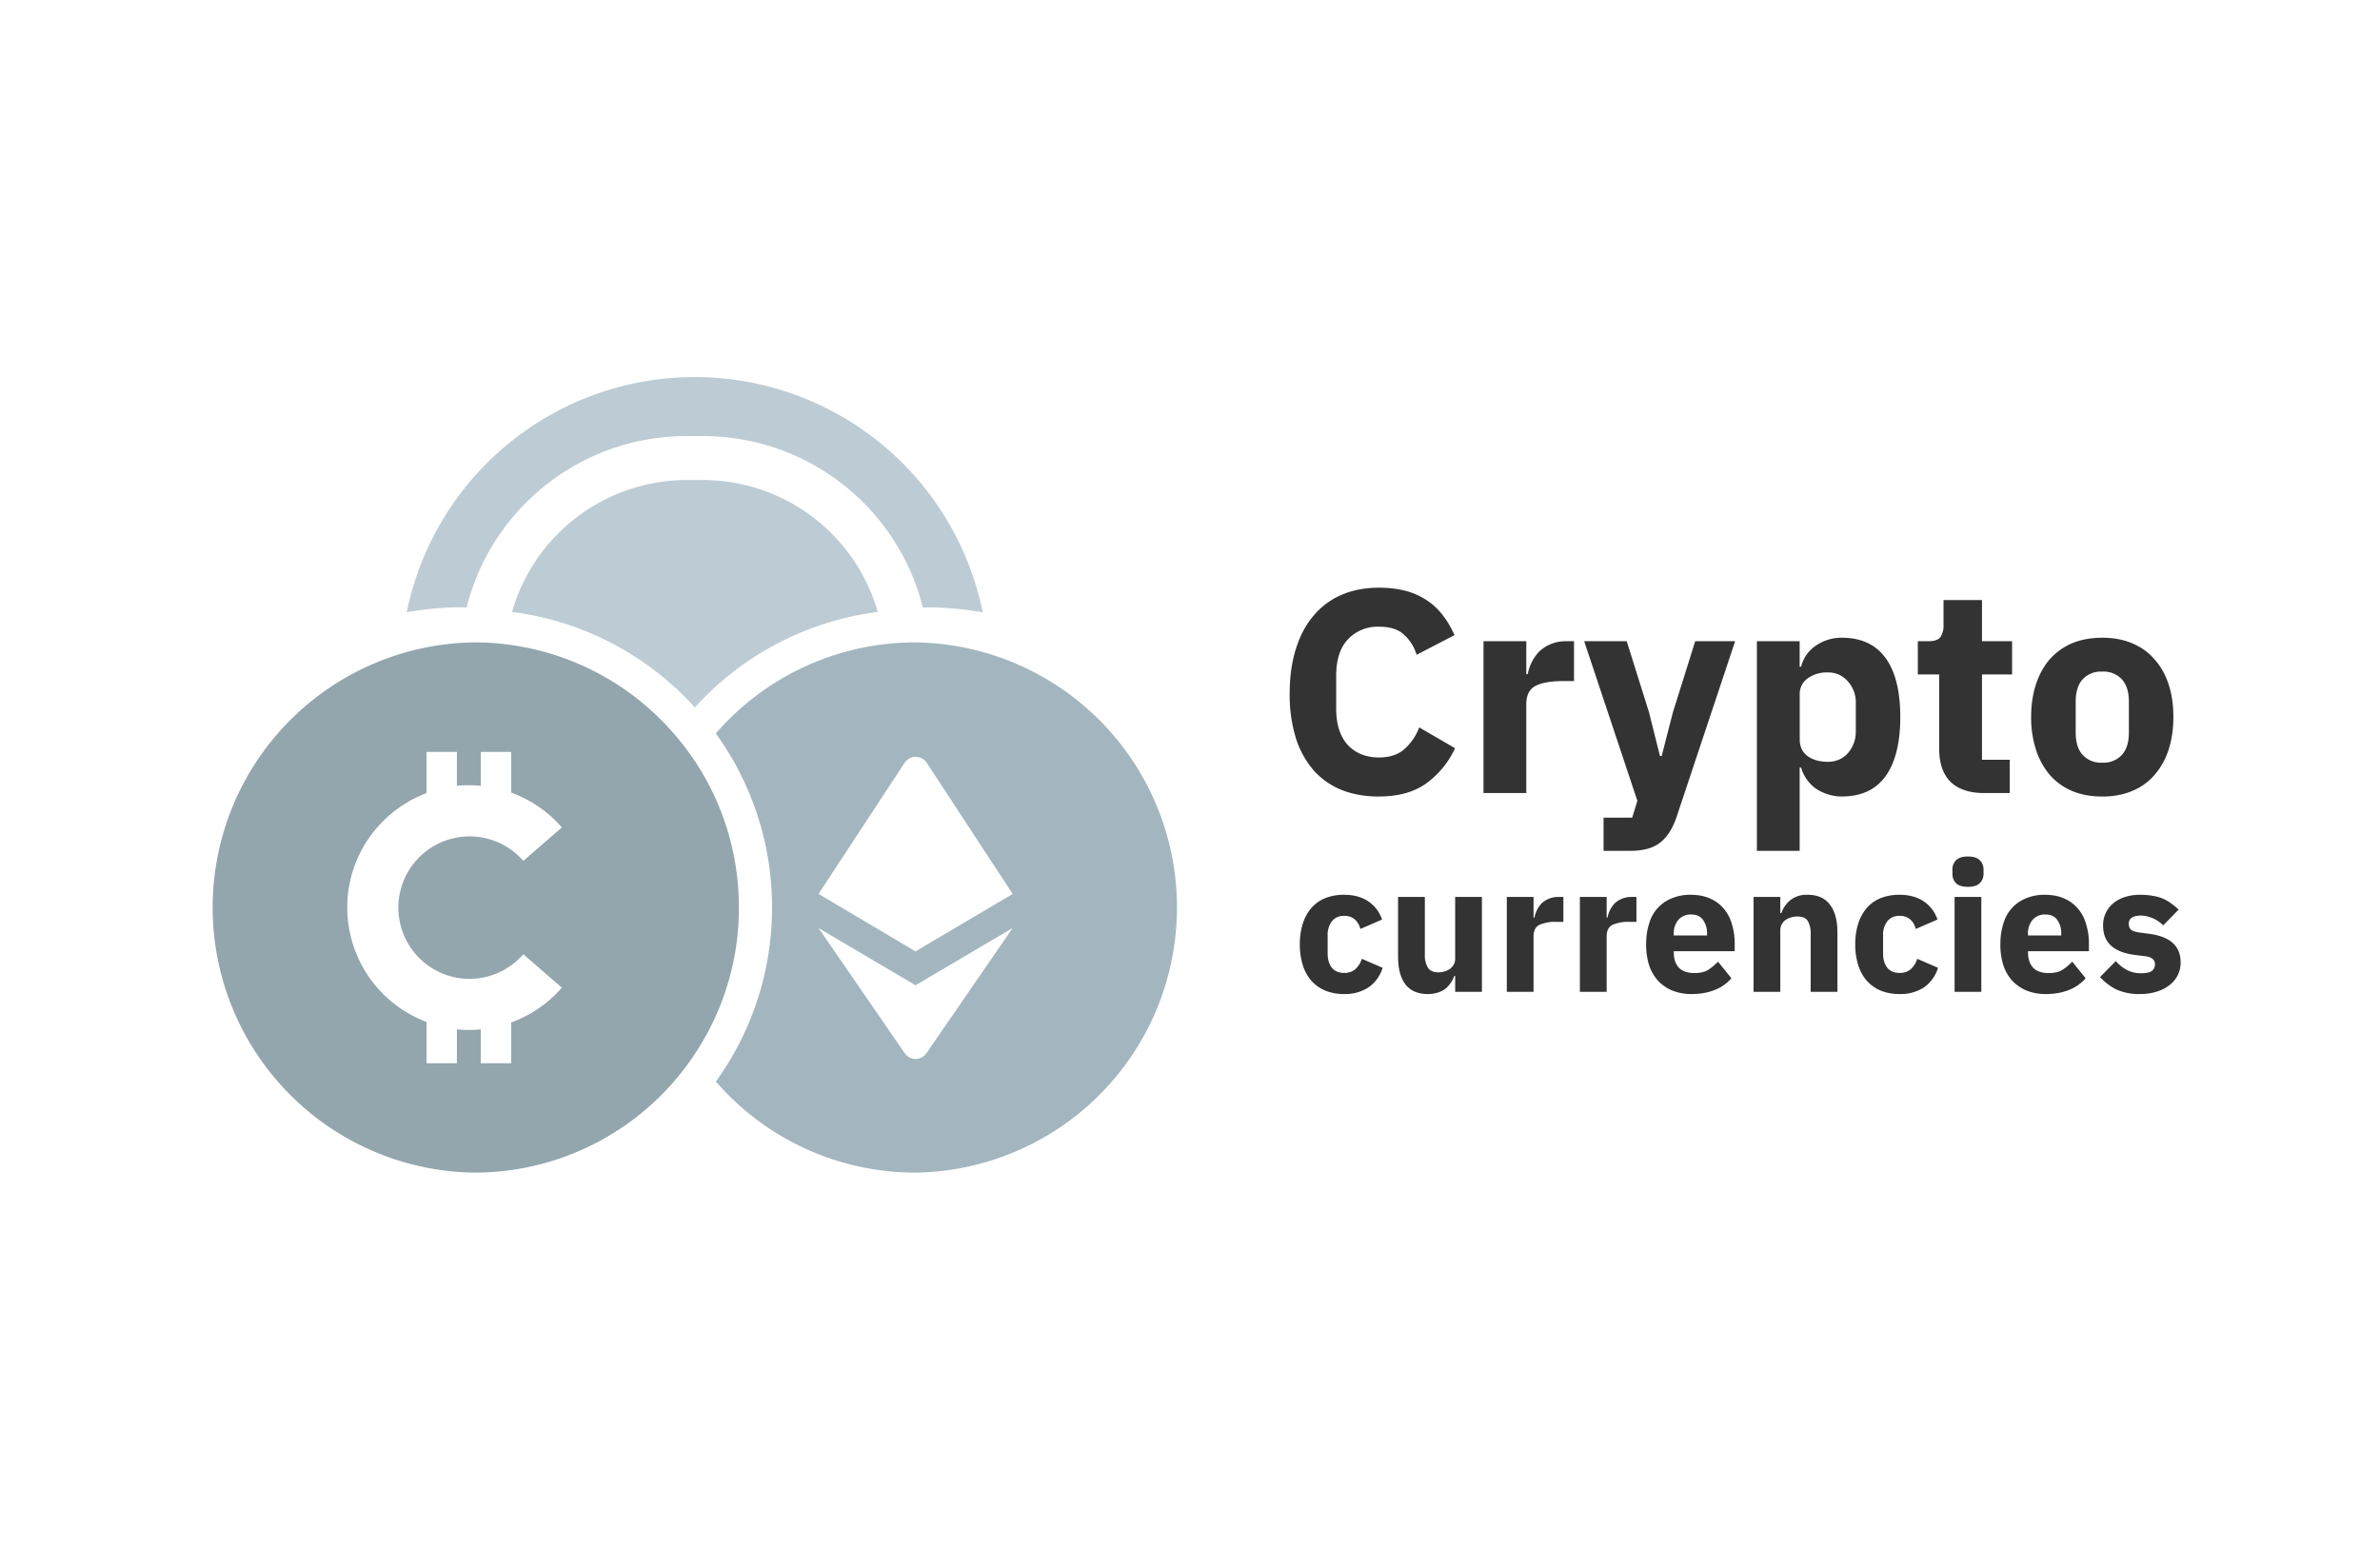 <svg width="43" height="28" fill="none" xmlns="http://www.w3.org/2000/svg"><path d="M24.915 14.39c-.247 0-.47-.039-.669-.116a1.366 1.366 0 01-.506-.35 1.642 1.642 0 01-.324-.58 2.617 2.617 0 01-.115-.815c0-.306.038-.578.115-.815.076-.24.184-.44.324-.6a1.34 1.34 0 01.506-.371c.199-.084.422-.126.67-.126.337 0 .616.07.835.21.22.135.395.35.528.647l-.685.355a.786.786 0 00-.23-.365c-.1-.095-.25-.142-.449-.142a.735.735 0 00-.564.23c-.14.15-.21.37-.21.659v.585c0 .289.07.51.21.663.143.15.33.225.564.225.195 0 .35-.052.465-.157a.978.978 0 00.261-.386l.648.376a1.632 1.632 0 01-.538.648c-.22.15-.498.224-.836.224zm1.888-.063v-2.743h.773v.595h.026a.813.813 0 01.21-.412.702.702 0 01.491-.183h.135v.72h-.193c-.226 0-.395.03-.507.09-.108.059-.162.168-.162.329v1.604h-.773zm3.825-2.743h.721l-1.055 3.166c-.07.212-.17.369-.298.47-.125.101-.306.151-.543.151h-.481v-.6h.517l.094-.303-.961-2.884h.768l.402 1.28.199.794h.031l.204-.794.402-1.28zm1.114 0h.773v.46h.026a.645.645 0 01.262-.377.809.809 0 01.475-.146c.348 0 .611.122.789.366.177.243.266.599.266 1.066 0 .466-.089.823-.266 1.07-.178.244-.44.366-.79.366a.775.775 0 01-.255-.041.795.795 0 01-.22-.105.717.717 0 01-.261-.376h-.026v1.504h-.773v-3.787zm1.28 2.178a.47.47 0 00.36-.151.588.588 0 00.147-.418v-.476a.57.57 0 00-.147-.412.463.463 0 00-.36-.157.592.592 0 00-.366.11.343.343 0 00-.14.292v.81c0 .125.046.225.14.298.098.07.22.104.366.104zm2.829.565c-.268 0-.472-.068-.611-.204-.136-.136-.204-.334-.204-.596v-1.342h-.386v-.601h.193c.104 0 .176-.025.214-.073a.366.366 0 00.057-.22v-.45h.695v.743h.544v.6h-.544v1.542h.502v.6h-.46zm2.131.063c-.202 0-.383-.034-.543-.1a1.11 1.11 0 01-.402-.287 1.335 1.335 0 01-.251-.455 1.876 1.876 0 01-.089-.595c0-.22.03-.418.089-.596.06-.178.143-.327.25-.45.112-.125.246-.22.403-.287.16-.066.341-.099.543-.099s.382.033.538.1c.16.066.295.161.403.287.111.122.196.271.256.449.059.178.088.376.088.596 0 .219-.03.418-.088.595a1.29 1.29 0 01-.256.455 1.053 1.053 0 01-.403.287c-.156.066-.336.1-.538.1zm0-.612a.45.45 0 00.355-.141c.084-.094.126-.228.126-.402v-.56c0-.174-.042-.308-.126-.402a.45.45 0 00-.355-.14.45.45 0 00-.355.14c-.084.094-.125.229-.125.403v.559c0 .174.041.308.125.402a.45.45 0 00.355.141zm-13.698 4.18a.891.891 0 01-.342-.063.707.707 0 01-.252-.18.791.791 0 01-.153-.283 1.241 1.241 0 01-.053-.372c0-.137.018-.26.053-.37a.793.793 0 01.153-.284.659.659 0 01.252-.18.893.893 0 01.342-.061c.175 0 .32.04.435.117a.64.64 0 01.251.33l-.392.17a.33.33 0 00-.094-.166.277.277 0 00-.2-.07.264.264 0 00-.222.099.405.405 0 00-.075.258v.32c0 .109.025.195.075.258.05.063.124.095.222.095a.293.293 0 00.206-.07.416.416 0 00.114-.185l.376.163a.665.665 0 01-.265.36.776.776 0 01-.43.114zm2.007-.327h-.016a.55.55 0 01-.157.229.449.449 0 01-.14.071.58.58 0 01-.183.027c-.176 0-.31-.058-.402-.173-.089-.118-.134-.286-.134-.503v-1.078h.484v1.035a.44.44 0 00.055.242c.037.056.1.085.19.085a.391.391 0 00.209-.062.262.262 0 00.068-.079.214.214 0 00.026-.107v-1.114h.483v1.714h-.483v-.287zm.933.287v-1.714h.483v.372h.017a.507.507 0 01.13-.258.44.44 0 01.307-.114h.085v.45h-.12a.7.7 0 00-.317.056c-.068.037-.102.106-.102.206v1.002h-.483zm1.32 0v-1.714h.484v.372h.016a.506.506 0 01.13-.258.44.44 0 01.307-.114h.085v.45h-.12a.699.699 0 00-.317.056c-.068.037-.101.106-.101.206v1.002h-.484zm2.02.04a.925.925 0 01-.35-.063.765.765 0 01-.261-.18.802.802 0 01-.16-.283 1.241 1.241 0 01-.052-.372c0-.135.017-.257.052-.366a.685.685 0 01.408-.464.853.853 0 01.343-.065c.142 0 .262.024.363.072a.669.669 0 01.248.192c.065.08.112.175.14.281.03.105.046.215.046.33v.144h-1.1v.026c0 .113.03.203.09.27.062.066.157.099.288.099.1 0 .182-.02.245-.059a1.02 1.02 0 00.176-.147l.242.3a.762.762 0 01-.3.21c-.122.05-.262.075-.418.075zm-.01-1.437a.29.29 0 00-.232.098.377.377 0 00-.082.255v.026h.601v-.03a.405.405 0 00-.072-.251c-.045-.066-.117-.098-.215-.098zm1.128 1.397v-1.714h.483v.29h.02a.526.526 0 01.16-.231.471.471 0 01.317-.098c.176 0 .309.059.398.176.091.118.137.285.137.503v1.074h-.483v-1.035a.45.45 0 00-.052-.245c-.035-.054-.097-.081-.187-.081a.402.402 0 00-.215.062.25.25 0 00-.069.081.214.214 0 00-.026.108v1.11h-.483zm2.638.04a.89.89 0 01-.343-.063.706.706 0 01-.252-.18.791.791 0 01-.153-.283 1.241 1.241 0 01-.053-.372c0-.137.018-.26.053-.37a.793.793 0 01.153-.284.658.658 0 01.252-.18.893.893 0 01.343-.061c.174 0 .318.04.434.117a.64.64 0 01.251.33l-.392.17a.328.328 0 00-.094-.166.277.277 0 00-.2-.07.264.264 0 00-.222.099.404.404 0 00-.075.258v.32c0 .109.025.195.075.258.05.063.124.095.222.095a.293.293 0 00.206-.07.416.416 0 00.114-.185l.376.163a.665.665 0 01-.264.36.776.776 0 01-.431.114zm1.236-1.937c-.098 0-.17-.022-.216-.065a.241.241 0 01-.065-.173v-.072a.23.23 0 01.065-.17c.046-.046.118-.068.216-.068s.168.022.212.068c.046.044.069.1.069.17v.072a.23.23 0 01-.07.173c-.043.043-.113.065-.211.065zm-.242.183h.483v1.714h-.483v-1.714zm1.65 1.754a.925.925 0 01-.35-.063.765.765 0 01-.261-.18.802.802 0 01-.16-.283 1.238 1.238 0 01-.052-.372c0-.135.017-.257.052-.366a.687.687 0 01.408-.464.854.854 0 01.343-.065c.141 0 .262.024.362.072a.668.668 0 01.248.192c.066.08.113.175.14.281.031.105.047.215.047.33v.144h-1.1v.026c0 .113.03.203.09.27.062.066.157.099.288.099.1 0 .182-.02.245-.059a1.02 1.02 0 00.176-.147l.242.3a.76.76 0 01-.3.21c-.122.05-.262.075-.418.075zm-.01-1.437a.291.291 0 00-.232.098.377.377 0 00-.082.255v.026h.601v-.03a.405.405 0 00-.072-.251c-.045-.066-.117-.098-.215-.098zm1.709 1.437a.995.995 0 01-.418-.079.988.988 0 01-.303-.228l.284-.288a.71.71 0 00.202.16.53.53 0 00.252.059c.095 0 .162-.014.199-.042a.149.149 0 00.055-.121c0-.08-.057-.129-.173-.144l-.186-.023c-.385-.048-.578-.224-.578-.529a.513.513 0 01.18-.402.61.61 0 01.209-.114.856.856 0 01.277-.042c.09 0 .168.006.235.02a.699.699 0 01.33.137c.046.032.09.07.134.11l-.278.285a.604.604 0 00-.395-.177c-.082 0-.141.014-.176.04a.124.124 0 00-.052.104c0 .046.012.082.036.108.026.024.074.041.143.052l.193.026c.377.05.565.222.565.516a.505.505 0 01-.203.412.705.705 0 01-.231.117.992.992 0 01-.3.043z" fill="#333"/><path d="M8.43 10.975a4.098 4.098 0 013.966-3.097h.311a4.098 4.098 0 013.967 3.097l.084-.002c.34 0 .673.032.998.09a5.311 5.311 0 00-10.408-.002c.323-.058.656-.09.997-.09.028 0 .056.002.084.004z" fill="#BDCCD4"/><path d="M12.555 12.78a5.377 5.377 0 013.304-1.725 3.29 3.29 0 00-3.157-2.383h-.295a3.29 3.29 0 00-3.157 2.383 5.377 5.377 0 013.305 1.726z" fill="#BDCCD4"/><path d="M12.553 13.749a4.624 4.624 0 00-.379-.497 4.773 4.773 0 00-3.611-1.647 4.79 4.79 0 000 9.579 4.77 4.77 0 003.989-2.141 4.759 4.759 0 00.798-2.646c0-.978-.292-1.89-.796-2.648zm-4.072 3.935c.373 0 .728-.162.974-.445l.696.604c-.25.288-.567.501-.916.629v.736h-.549v-.612a2.11 2.11 0 01-.431 0v.612h-.549v-.746a2.211 2.211 0 01-1.432-2.067c0-.946.596-1.752 1.433-2.068v-.744h.548v.613a2.167 2.167 0 01.431 0v-.613h.549v.736c.35.128.667.34.916.629l-.696.604a1.287 1.287 0 10-.974 2.132z" fill="#93A6AD"/><path d="M16.543 11.605a4.77 4.77 0 00-3.61 1.645 5.36 5.36 0 011.016 3.145 5.36 5.36 0 01-1.015 3.144 4.77 4.77 0 003.61 1.645 4.79 4.79 0 000-9.579zm.196 7.422a.239.239 0 01-.393 0l-1.557-2.261 1.752 1.033 1.754-1.033-1.556 2.26zm-.198-1.84l-1.752-1.038 1.555-2.369a.239.239 0 01.399 0l1.554 2.37-1.756 1.037z" fill="#A3B6BF"/></svg>